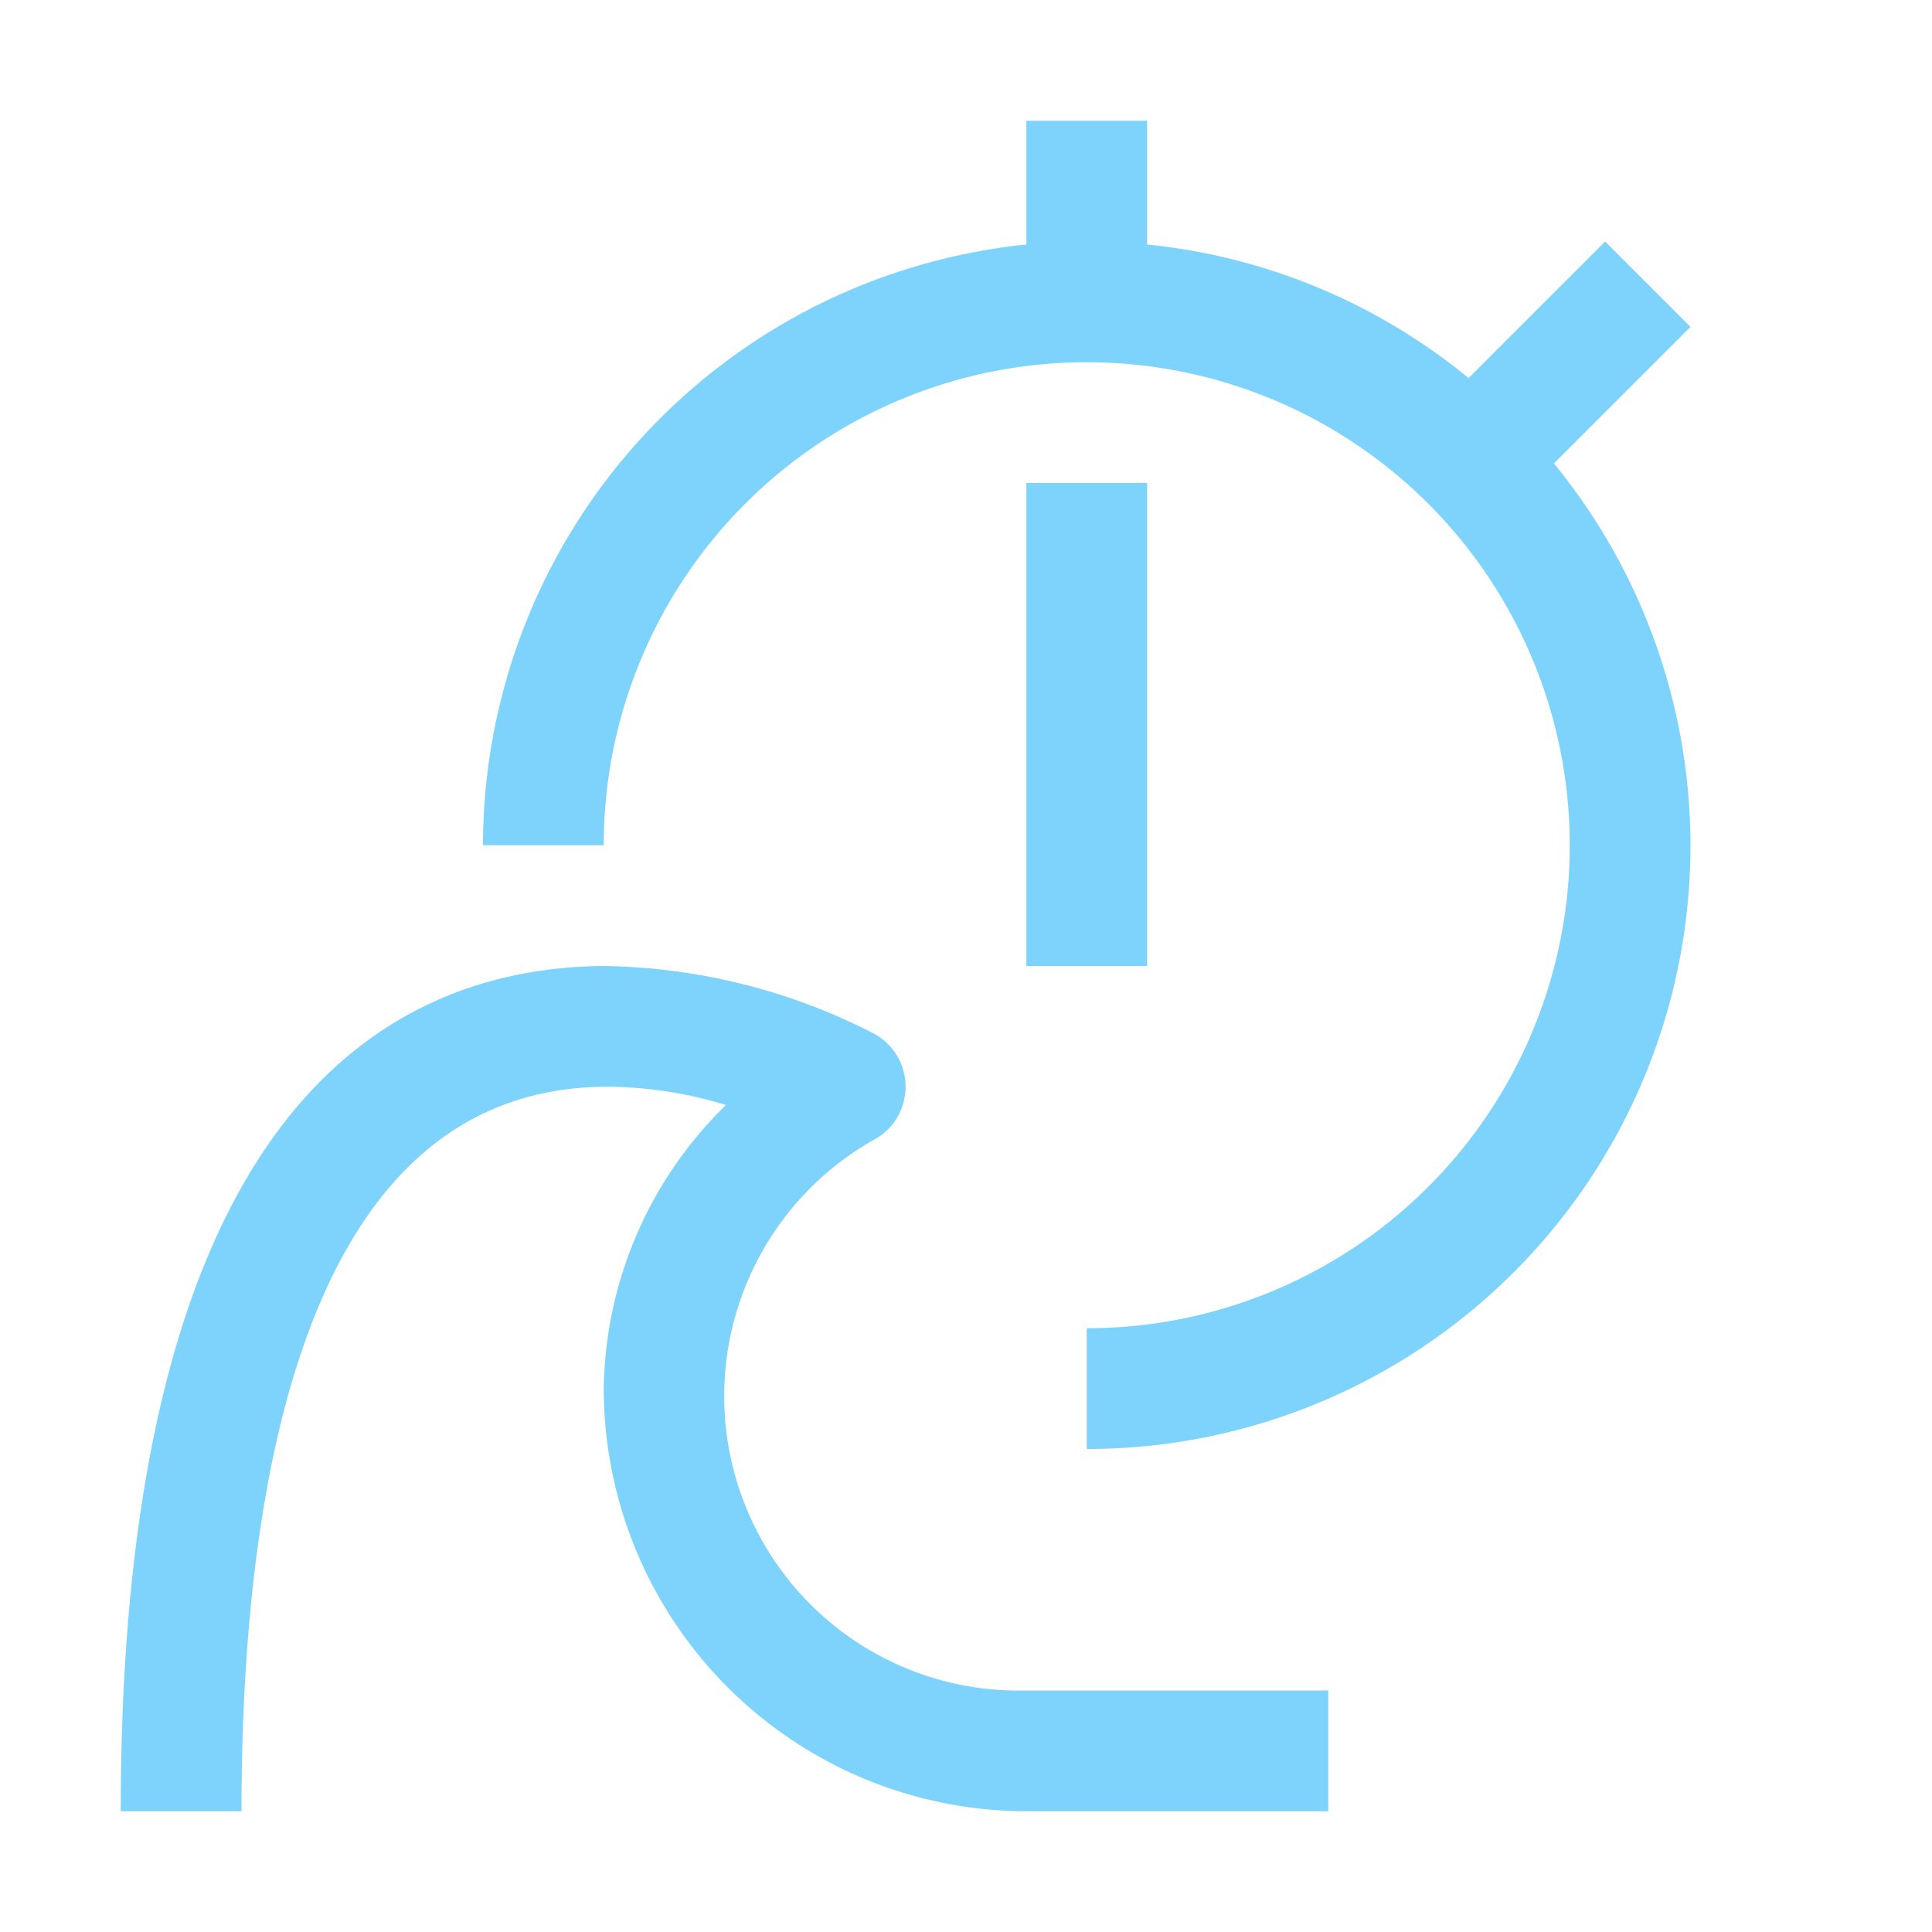 <svg width="32" height="32" data-name="Layer 1" xmlns="http://www.w3.org/2000/svg">
    <path fill-opacity="1" fill="#7dd3fc" d="M22 30h-5a7.008 7.008 0 0 1-7-7 6.683 6.683 0 0 1 2.024-4.697A6.793 6.793 0 0 0 10.01 18C5.043 18.047 4 24.551 4 30H2c0-11.51 4.345-13.966 7.99-14a10.072 10.072 0 0 1 4.48 1.117 1 1 0 0 1 .06 1.73A4.877 4.877 0 0 0 17 28h5ZM17 8h2v8h-2z"/>
    <path fill-opacity="1" fill="#7dd3fc" d="M28 5.414 26.586 4l-2.262 2.262A9.95 9.95 0 0 0 19 4.05V2h-2v2.05A10.013 10.013 0 0 0 8 14h2a8 8 0 1 1 8 8v2a9.993 9.993 0 0 0 7.738-16.324Z"/>
</svg>